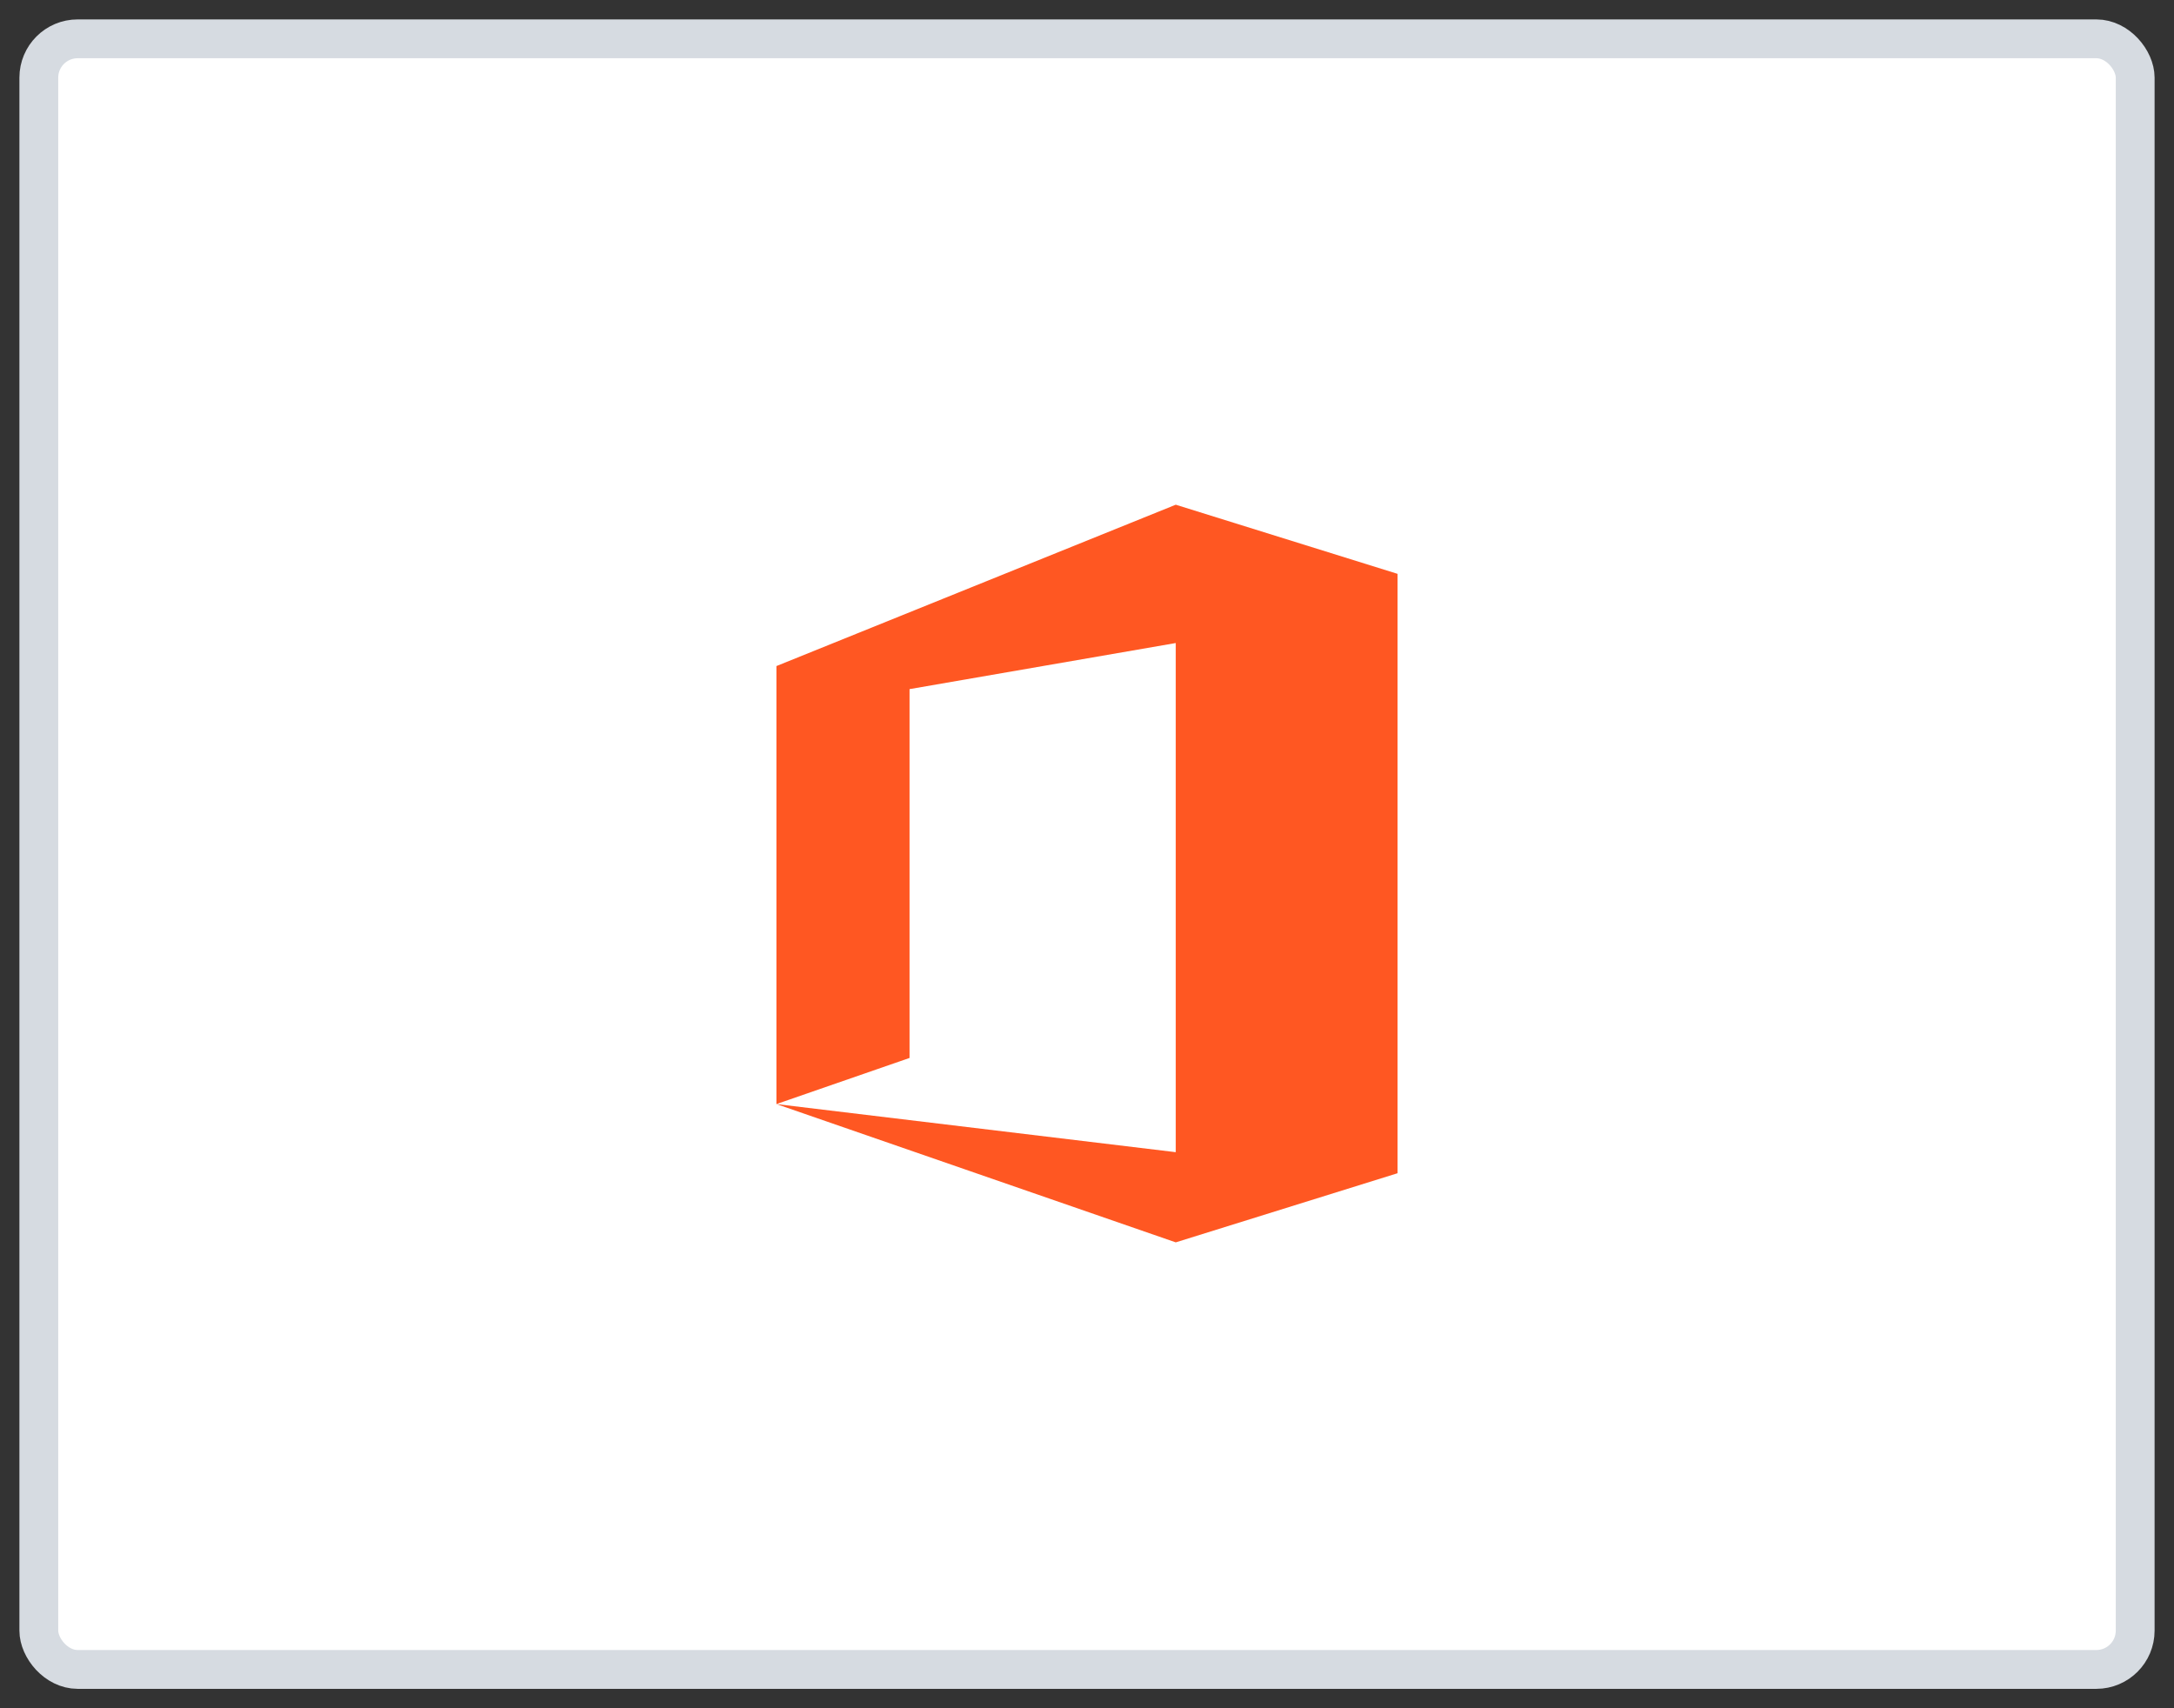 <svg xmlns="http://www.w3.org/2000/svg" width="56" height="44" viewBox="0 0 56 44">
    <rect x="0" y="0" width="56" height="44" fill="#333333" stroke="none"/>
    <g fill="none" fill-rule="evenodd">
        <g>
            <g>
                <g transform="translate(-1082 -724) translate(613 443) translate(470 282)">
                    <rect width="54" height="42" fill="#FFF" stroke="#D6DBE1" rx="1"/>
                    <g fill="#FF5722" fill-rule="nonzero">
                        <path d="M10.286 0L0 4.156 0 15.438 3.429 14.25 3.429 4.75 10.286 3.563 10.286 16.677 0 15.438 10.286 19 16 17.219 16 1.781z" transform="translate(19 12)"/>
                    </g>
                </g>
            </g>
        </g>
    </g>
</svg>
